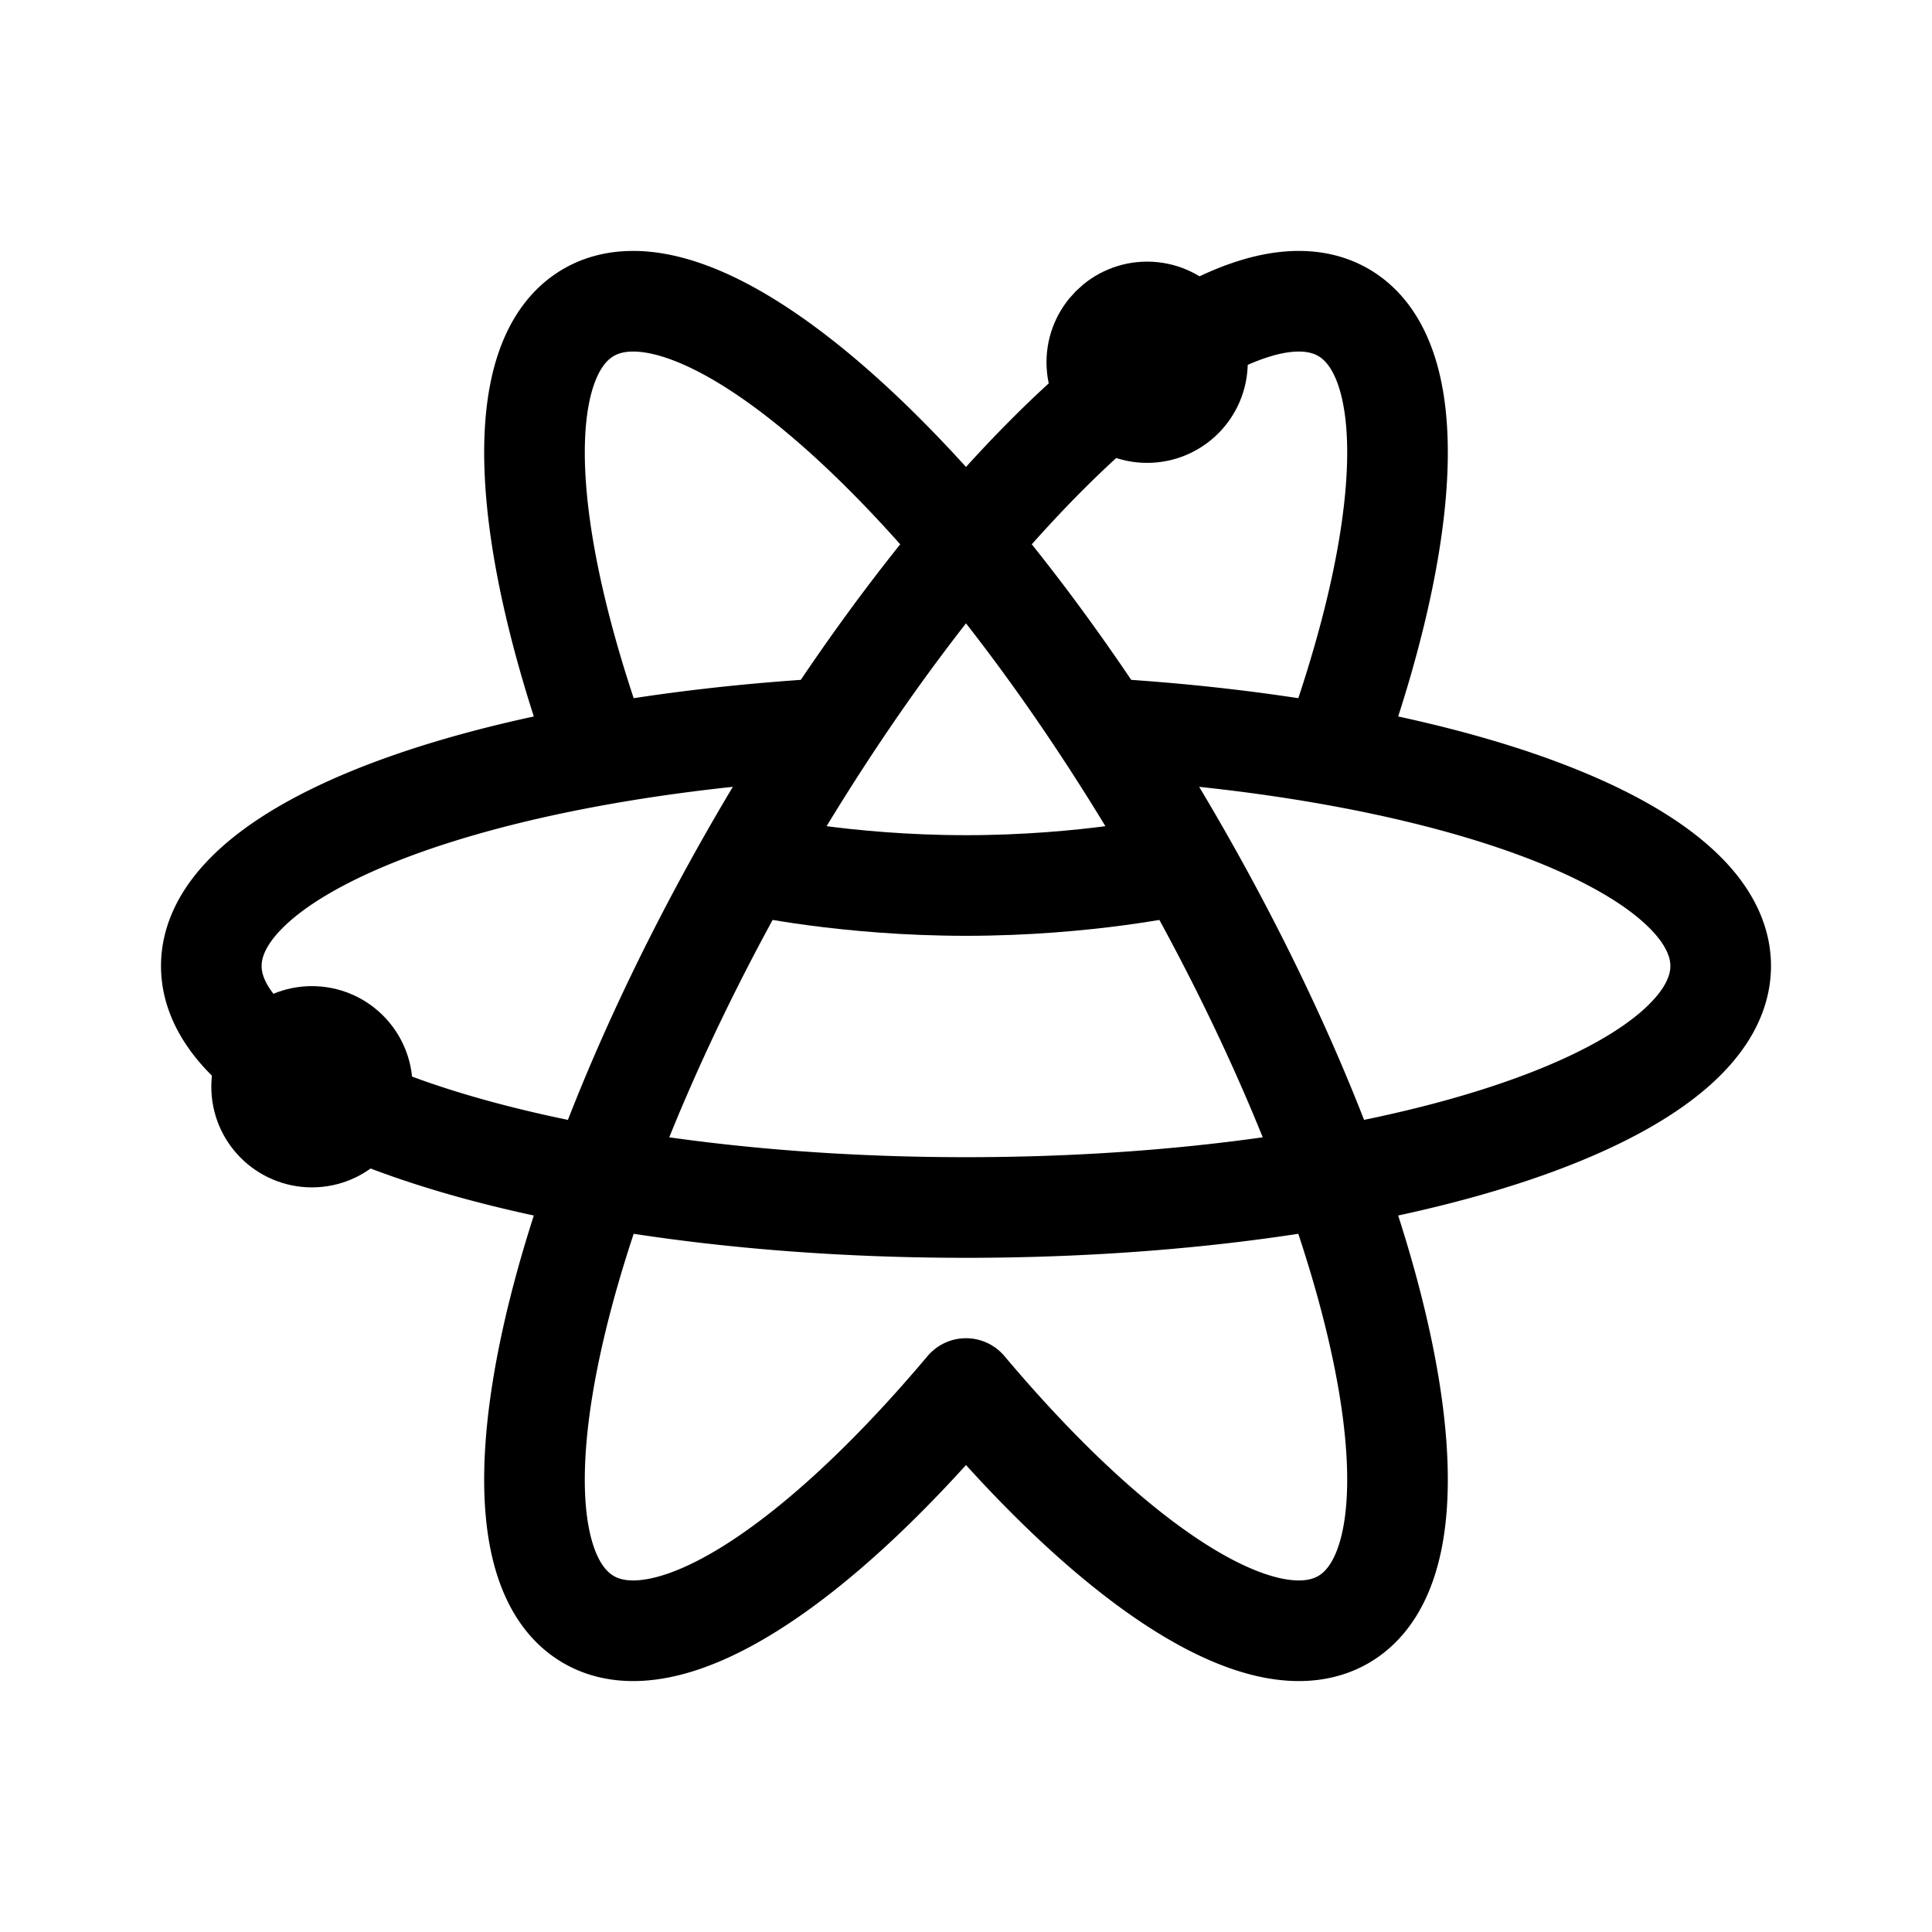 <svg xmlns="http://www.w3.org/2000/svg" width="192" height="192" fill="none"><path stroke="#000" stroke-linecap="round" stroke-linejoin="round" stroke-width="10" d="M82.372 72.395A233 233 0 0 0 75.215 84a233 233 0 0 0-6.471 12C53.062 127.263 48.31 155.07 58.5 160.952c7.822 4.516 22.432-5.054 37.5-22.961 15.068 17.907 29.678 27.477 37.5 22.961 10.189-5.883 5.438-33.689-10.244-64.952a232 232 0 0 0-6.471-12 232 232 0 0 0-7.157-11.605m-27.256 0c19.233-29.211 40.939-47.23 51.128-41.347 7.822 4.517 6.839 21.954-1.135 43.957m-49.993-2.61c-8.11.477-15.765 1.37-22.737 2.61m49.993-2.61C90.395 43.184 68.689 25.166 58.5 31.048c-7.822 4.517-6.839 21.954 1.135 43.957m49.993-2.61c8.111.477 15.765 1.37 22.737 2.61m-72.73 0C36.593 79.101 21 86.968 21 96c0 11.766 26.457 21.554 61.372 23.605 4.42.26 8.974.395 13.628.395s9.209-.135 13.628-.395C144.543 117.554 171 107.766 171 96c0-9.032-15.593-16.9-38.635-20.995"/><circle cx="31" cy="108" r="5" stroke="#000" stroke-linecap="round" stroke-linejoin="round" stroke-width="10"/><circle cx="114" cy="36" r="5" stroke="#000" stroke-linecap="round" stroke-linejoin="round" stroke-width="10"/><path stroke="#000" stroke-linecap="round" stroke-linejoin="round" stroke-width="10" d="M75 86s9 2 21 2 21-2 21-2"/></svg>